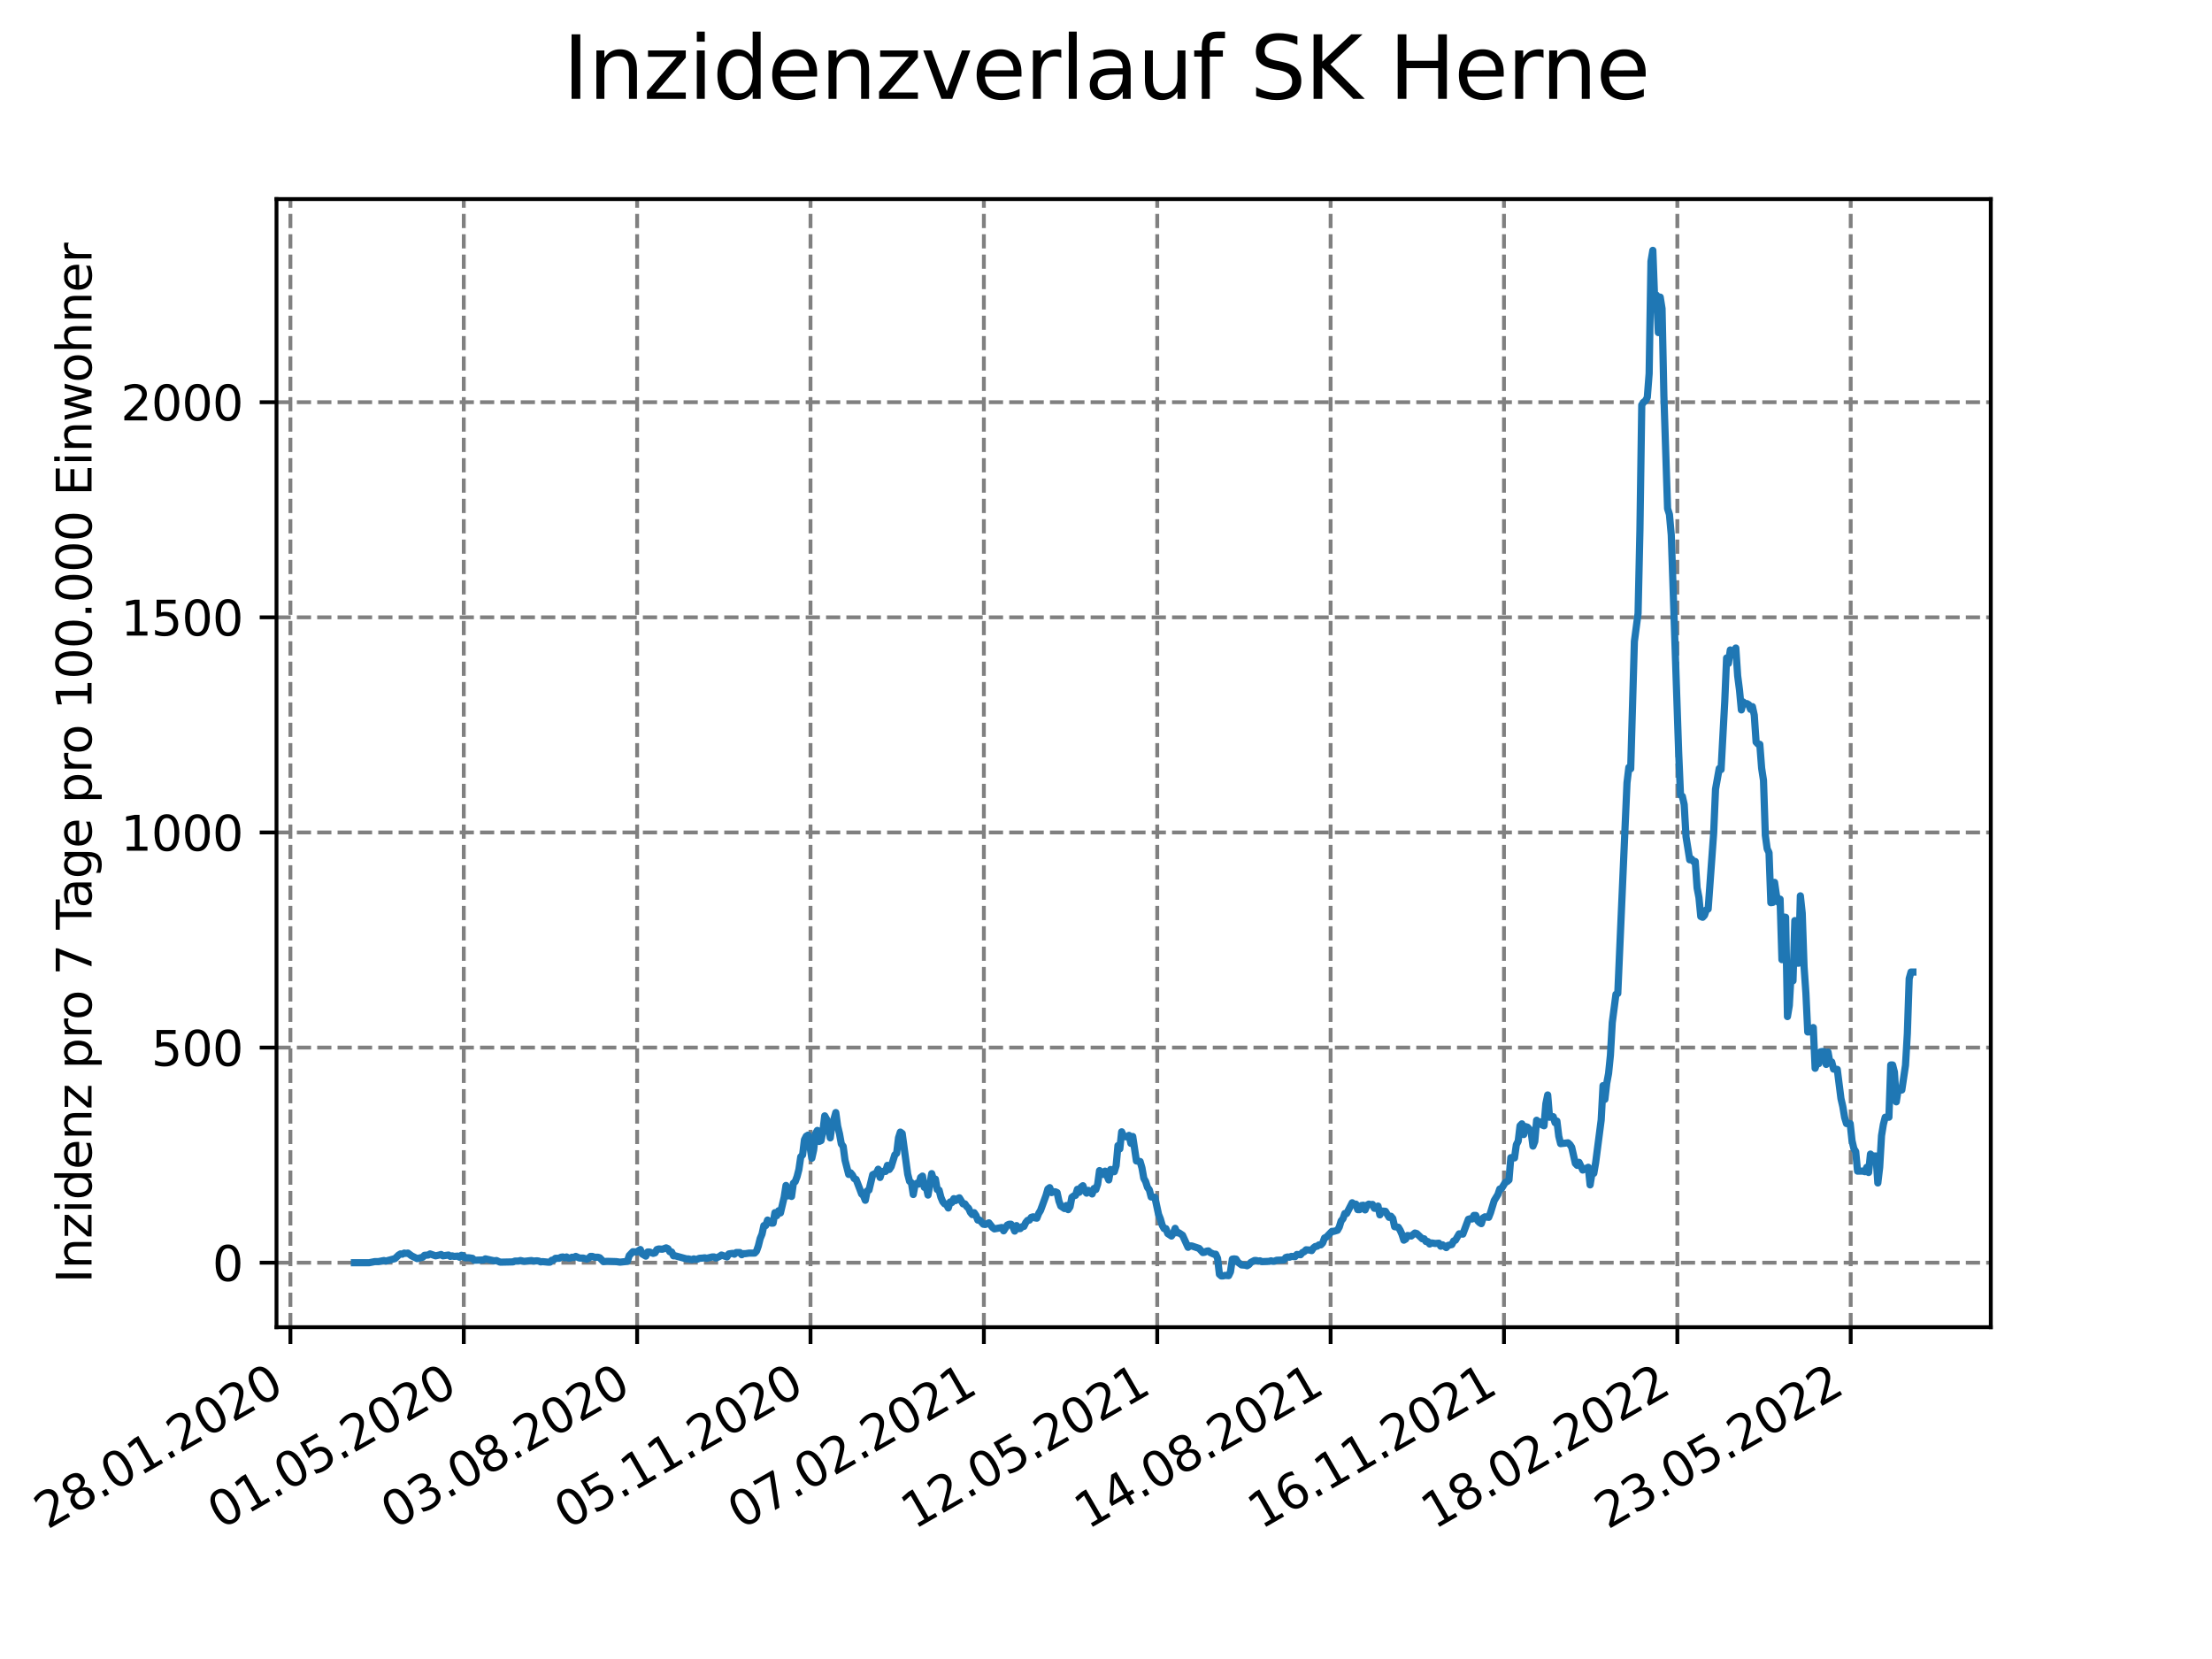 <?xml version="1.0" encoding="utf-8" standalone="no"?>
<!DOCTYPE svg PUBLIC "-//W3C//DTD SVG 1.1//EN"
  "http://www.w3.org/Graphics/SVG/1.1/DTD/svg11.dtd">
<svg xmlns:xlink="http://www.w3.org/1999/xlink" width="460.8pt" height="345.6pt" viewBox="0 0 460.8 345.6" xmlns="http://www.w3.org/2000/svg" version="1.1">
 <defs>
  <style type="text/css">*{stroke-linejoin: round; stroke-linecap: butt}</style>
 </defs>
 <g id="figure_1">
  <g id="patch_1">
   <path d="M 0 345.6 
L 460.8 345.6 
L 460.8 0 
L 0 0 
z
" style="fill: #ffffff"/>
  </g>
  <g id="axes_1">
   <g id="patch_2">
    <path d="M 57.6 276.48 
L 414.72 276.48 
L 414.72 41.472 
L 57.6 41.472 
z
" style="fill: #ffffff"/>
   </g>
   <g id="matplotlib.axis_1">
    <g id="xtick_1">
     <g id="line2d_1">
      <path d="M 60.498 276.48 
L 60.498 41.472 
" clip-path="url(#pca2f6599f7)" style="fill: none; stroke-dasharray: 2.96,1.28; stroke-dashoffset: 0; stroke: #808080; stroke-width: 0.8"/>
     </g>
     <g id="line2d_2">
      <defs>
       <path id="mfda1772de0" d="M 0 0 
L 0 3.5 
" style="stroke: #000000; stroke-width: 0.8"/>
      </defs>
      <g>
       <use xlink:href="#mfda1772de0" x="60.498" y="276.48" style="stroke: #000000; stroke-width: 0.8"/>
      </g>
     </g>
     <g id="text_1">
      <!-- 28.01.2020 -->
      <g transform="translate(9.872 318.689)rotate(-30)scale(0.1 -0.1)">
       <defs>
        <path id="DejaVuSans-32" d="M 1228 531 
L 3431 531 
L 3431 0 
L 469 0 
L 469 531 
Q 828 903 1448 1529 
Q 2069 2156 2228 2338 
Q 2531 2678 2651 2914 
Q 2772 3150 2772 3378 
Q 2772 3750 2511 3984 
Q 2250 4219 1831 4219 
Q 1534 4219 1204 4116 
Q 875 4013 500 3803 
L 500 4441 
Q 881 4594 1212 4672 
Q 1544 4750 1819 4750 
Q 2544 4750 2975 4387 
Q 3406 4025 3406 3419 
Q 3406 3131 3298 2873 
Q 3191 2616 2906 2266 
Q 2828 2175 2409 1742 
Q 1991 1309 1228 531 
z
" transform="scale(0.016)"/>
        <path id="DejaVuSans-38" d="M 2034 2216 
Q 1584 2216 1326 1975 
Q 1069 1734 1069 1313 
Q 1069 891 1326 650 
Q 1584 409 2034 409 
Q 2484 409 2743 651 
Q 3003 894 3003 1313 
Q 3003 1734 2745 1975 
Q 2488 2216 2034 2216 
z
M 1403 2484 
Q 997 2584 770 2862 
Q 544 3141 544 3541 
Q 544 4100 942 4425 
Q 1341 4750 2034 4750 
Q 2731 4750 3128 4425 
Q 3525 4100 3525 3541 
Q 3525 3141 3298 2862 
Q 3072 2584 2669 2484 
Q 3125 2378 3379 2068 
Q 3634 1759 3634 1313 
Q 3634 634 3220 271 
Q 2806 -91 2034 -91 
Q 1263 -91 848 271 
Q 434 634 434 1313 
Q 434 1759 690 2068 
Q 947 2378 1403 2484 
z
M 1172 3481 
Q 1172 3119 1398 2916 
Q 1625 2713 2034 2713 
Q 2441 2713 2670 2916 
Q 2900 3119 2900 3481 
Q 2900 3844 2670 4047 
Q 2441 4250 2034 4250 
Q 1625 4250 1398 4047 
Q 1172 3844 1172 3481 
z
" transform="scale(0.016)"/>
        <path id="DejaVuSans-2e" d="M 684 794 
L 1344 794 
L 1344 0 
L 684 0 
L 684 794 
z
" transform="scale(0.016)"/>
        <path id="DejaVuSans-30" d="M 2034 4250 
Q 1547 4250 1301 3770 
Q 1056 3291 1056 2328 
Q 1056 1369 1301 889 
Q 1547 409 2034 409 
Q 2525 409 2770 889 
Q 3016 1369 3016 2328 
Q 3016 3291 2770 3770 
Q 2525 4250 2034 4250 
z
M 2034 4750 
Q 2819 4750 3233 4129 
Q 3647 3509 3647 2328 
Q 3647 1150 3233 529 
Q 2819 -91 2034 -91 
Q 1250 -91 836 529 
Q 422 1150 422 2328 
Q 422 3509 836 4129 
Q 1250 4750 2034 4750 
z
" transform="scale(0.016)"/>
        <path id="DejaVuSans-31" d="M 794 531 
L 1825 531 
L 1825 4091 
L 703 3866 
L 703 4441 
L 1819 4666 
L 2450 4666 
L 2450 531 
L 3481 531 
L 3481 0 
L 794 0 
L 794 531 
z
" transform="scale(0.016)"/>
       </defs>
       <use xlink:href="#DejaVuSans-32"/>
       <use xlink:href="#DejaVuSans-38" x="63.623"/>
       <use xlink:href="#DejaVuSans-2e" x="127.246"/>
       <use xlink:href="#DejaVuSans-30" x="159.033"/>
       <use xlink:href="#DejaVuSans-31" x="222.656"/>
       <use xlink:href="#DejaVuSans-2e" x="286.279"/>
       <use xlink:href="#DejaVuSans-32" x="318.066"/>
       <use xlink:href="#DejaVuSans-30" x="381.689"/>
       <use xlink:href="#DejaVuSans-32" x="445.312"/>
       <use xlink:href="#DejaVuSans-30" x="508.936"/>
      </g>
     </g>
    </g>
    <g id="xtick_2">
     <g id="line2d_3">
      <path d="M 96.613 276.48 
L 96.613 41.472 
" clip-path="url(#pca2f6599f7)" style="fill: none; stroke-dasharray: 2.96,1.28; stroke-dashoffset: 0; stroke: #808080; stroke-width: 0.8"/>
     </g>
     <g id="line2d_4">
      <g>
       <use xlink:href="#mfda1772de0" x="96.613" y="276.48" style="stroke: #000000; stroke-width: 0.8"/>
      </g>
     </g>
     <g id="text_2">
      <!-- 01.05.2020 -->
      <g transform="translate(45.988 318.689)rotate(-30)scale(0.1 -0.1)">
       <defs>
        <path id="DejaVuSans-35" d="M 691 4666 
L 3169 4666 
L 3169 4134 
L 1269 4134 
L 1269 2991 
Q 1406 3038 1543 3061 
Q 1681 3084 1819 3084 
Q 2600 3084 3056 2656 
Q 3513 2228 3513 1497 
Q 3513 744 3044 326 
Q 2575 -91 1722 -91 
Q 1428 -91 1123 -41 
Q 819 9 494 109 
L 494 744 
Q 775 591 1075 516 
Q 1375 441 1709 441 
Q 2250 441 2565 725 
Q 2881 1009 2881 1497 
Q 2881 1984 2565 2268 
Q 2250 2553 1709 2553 
Q 1456 2553 1204 2497 
Q 953 2441 691 2322 
L 691 4666 
z
" transform="scale(0.016)"/>
       </defs>
       <use xlink:href="#DejaVuSans-30"/>
       <use xlink:href="#DejaVuSans-31" x="63.623"/>
       <use xlink:href="#DejaVuSans-2e" x="127.246"/>
       <use xlink:href="#DejaVuSans-30" x="159.033"/>
       <use xlink:href="#DejaVuSans-35" x="222.656"/>
       <use xlink:href="#DejaVuSans-2e" x="286.279"/>
       <use xlink:href="#DejaVuSans-32" x="318.066"/>
       <use xlink:href="#DejaVuSans-30" x="381.689"/>
       <use xlink:href="#DejaVuSans-32" x="445.312"/>
       <use xlink:href="#DejaVuSans-30" x="508.936"/>
      </g>
     </g>
    </g>
    <g id="xtick_3">
     <g id="line2d_5">
      <path d="M 132.728 276.48 
L 132.728 41.472 
" clip-path="url(#pca2f6599f7)" style="fill: none; stroke-dasharray: 2.96,1.28; stroke-dashoffset: 0; stroke: #808080; stroke-width: 0.8"/>
     </g>
     <g id="line2d_6">
      <g>
       <use xlink:href="#mfda1772de0" x="132.728" y="276.48" style="stroke: #000000; stroke-width: 0.8"/>
      </g>
     </g>
     <g id="text_3">
      <!-- 03.08.2020 -->
      <g transform="translate(82.103 318.689)rotate(-30)scale(0.1 -0.1)">
       <defs>
        <path id="DejaVuSans-33" d="M 2597 2516 
Q 3050 2419 3304 2112 
Q 3559 1806 3559 1356 
Q 3559 666 3084 287 
Q 2609 -91 1734 -91 
Q 1441 -91 1130 -33 
Q 819 25 488 141 
L 488 750 
Q 750 597 1062 519 
Q 1375 441 1716 441 
Q 2309 441 2620 675 
Q 2931 909 2931 1356 
Q 2931 1769 2642 2001 
Q 2353 2234 1838 2234 
L 1294 2234 
L 1294 2753 
L 1863 2753 
Q 2328 2753 2575 2939 
Q 2822 3125 2822 3475 
Q 2822 3834 2567 4026 
Q 2313 4219 1838 4219 
Q 1578 4219 1281 4162 
Q 984 4106 628 3988 
L 628 4550 
Q 988 4650 1302 4700 
Q 1616 4750 1894 4750 
Q 2613 4750 3031 4423 
Q 3450 4097 3450 3541 
Q 3450 3153 3228 2886 
Q 3006 2619 2597 2516 
z
" transform="scale(0.016)"/>
       </defs>
       <use xlink:href="#DejaVuSans-30"/>
       <use xlink:href="#DejaVuSans-33" x="63.623"/>
       <use xlink:href="#DejaVuSans-2e" x="127.246"/>
       <use xlink:href="#DejaVuSans-30" x="159.033"/>
       <use xlink:href="#DejaVuSans-38" x="222.656"/>
       <use xlink:href="#DejaVuSans-2e" x="286.279"/>
       <use xlink:href="#DejaVuSans-32" x="318.066"/>
       <use xlink:href="#DejaVuSans-30" x="381.689"/>
       <use xlink:href="#DejaVuSans-32" x="445.312"/>
       <use xlink:href="#DejaVuSans-30" x="508.936"/>
      </g>
     </g>
    </g>
    <g id="xtick_4">
     <g id="line2d_7">
      <path d="M 168.844 276.48 
L 168.844 41.472 
" clip-path="url(#pca2f6599f7)" style="fill: none; stroke-dasharray: 2.96,1.28; stroke-dashoffset: 0; stroke: #808080; stroke-width: 0.8"/>
     </g>
     <g id="line2d_8">
      <g>
       <use xlink:href="#mfda1772de0" x="168.844" y="276.48" style="stroke: #000000; stroke-width: 0.8"/>
      </g>
     </g>
     <g id="text_4">
      <!-- 05.11.2020 -->
      <g transform="translate(118.219 318.689)rotate(-30)scale(0.1 -0.1)">
       <use xlink:href="#DejaVuSans-30"/>
       <use xlink:href="#DejaVuSans-35" x="63.623"/>
       <use xlink:href="#DejaVuSans-2e" x="127.246"/>
       <use xlink:href="#DejaVuSans-31" x="159.033"/>
       <use xlink:href="#DejaVuSans-31" x="222.656"/>
       <use xlink:href="#DejaVuSans-2e" x="286.279"/>
       <use xlink:href="#DejaVuSans-32" x="318.066"/>
       <use xlink:href="#DejaVuSans-30" x="381.689"/>
       <use xlink:href="#DejaVuSans-32" x="445.312"/>
       <use xlink:href="#DejaVuSans-30" x="508.936"/>
      </g>
     </g>
    </g>
    <g id="xtick_5">
     <g id="line2d_9">
      <path d="M 204.959 276.48 
L 204.959 41.472 
" clip-path="url(#pca2f6599f7)" style="fill: none; stroke-dasharray: 2.96,1.28; stroke-dashoffset: 0; stroke: #808080; stroke-width: 0.8"/>
     </g>
     <g id="line2d_10">
      <g>
       <use xlink:href="#mfda1772de0" x="204.959" y="276.48" style="stroke: #000000; stroke-width: 0.8"/>
      </g>
     </g>
     <g id="text_5">
      <!-- 07.02.2021 -->
      <g transform="translate(154.334 318.689)rotate(-30)scale(0.1 -0.1)">
       <defs>
        <path id="DejaVuSans-37" d="M 525 4666 
L 3525 4666 
L 3525 4397 
L 1831 0 
L 1172 0 
L 2766 4134 
L 525 4134 
L 525 4666 
z
" transform="scale(0.016)"/>
       </defs>
       <use xlink:href="#DejaVuSans-30"/>
       <use xlink:href="#DejaVuSans-37" x="63.623"/>
       <use xlink:href="#DejaVuSans-2e" x="127.246"/>
       <use xlink:href="#DejaVuSans-30" x="159.033"/>
       <use xlink:href="#DejaVuSans-32" x="222.656"/>
       <use xlink:href="#DejaVuSans-2e" x="286.279"/>
       <use xlink:href="#DejaVuSans-32" x="318.066"/>
       <use xlink:href="#DejaVuSans-30" x="381.689"/>
       <use xlink:href="#DejaVuSans-32" x="445.312"/>
       <use xlink:href="#DejaVuSans-31" x="508.936"/>
      </g>
     </g>
    </g>
    <g id="xtick_6">
     <g id="line2d_11">
      <path d="M 241.075 276.48 
L 241.075 41.472 
" clip-path="url(#pca2f6599f7)" style="fill: none; stroke-dasharray: 2.96,1.28; stroke-dashoffset: 0; stroke: #808080; stroke-width: 0.8"/>
     </g>
     <g id="line2d_12">
      <g>
       <use xlink:href="#mfda1772de0" x="241.075" y="276.48" style="stroke: #000000; stroke-width: 0.8"/>
      </g>
     </g>
     <g id="text_6">
      <!-- 12.05.2021 -->
      <g transform="translate(190.449 318.689)rotate(-30)scale(0.1 -0.1)">
       <use xlink:href="#DejaVuSans-31"/>
       <use xlink:href="#DejaVuSans-32" x="63.623"/>
       <use xlink:href="#DejaVuSans-2e" x="127.246"/>
       <use xlink:href="#DejaVuSans-30" x="159.033"/>
       <use xlink:href="#DejaVuSans-35" x="222.656"/>
       <use xlink:href="#DejaVuSans-2e" x="286.279"/>
       <use xlink:href="#DejaVuSans-32" x="318.066"/>
       <use xlink:href="#DejaVuSans-30" x="381.689"/>
       <use xlink:href="#DejaVuSans-32" x="445.312"/>
       <use xlink:href="#DejaVuSans-31" x="508.936"/>
      </g>
     </g>
    </g>
    <g id="xtick_7">
     <g id="line2d_13">
      <path d="M 277.19 276.48 
L 277.19 41.472 
" clip-path="url(#pca2f6599f7)" style="fill: none; stroke-dasharray: 2.96,1.28; stroke-dashoffset: 0; stroke: #808080; stroke-width: 0.8"/>
     </g>
     <g id="line2d_14">
      <g>
       <use xlink:href="#mfda1772de0" x="277.19" y="276.48" style="stroke: #000000; stroke-width: 0.8"/>
      </g>
     </g>
     <g id="text_7">
      <!-- 14.08.2021 -->
      <g transform="translate(226.565 318.689)rotate(-30)scale(0.1 -0.1)">
       <defs>
        <path id="DejaVuSans-34" d="M 2419 4116 
L 825 1625 
L 2419 1625 
L 2419 4116 
z
M 2253 4666 
L 3047 4666 
L 3047 1625 
L 3713 1625 
L 3713 1100 
L 3047 1100 
L 3047 0 
L 2419 0 
L 2419 1100 
L 313 1100 
L 313 1709 
L 2253 4666 
z
" transform="scale(0.016)"/>
       </defs>
       <use xlink:href="#DejaVuSans-31"/>
       <use xlink:href="#DejaVuSans-34" x="63.623"/>
       <use xlink:href="#DejaVuSans-2e" x="127.246"/>
       <use xlink:href="#DejaVuSans-30" x="159.033"/>
       <use xlink:href="#DejaVuSans-38" x="222.656"/>
       <use xlink:href="#DejaVuSans-2e" x="286.279"/>
       <use xlink:href="#DejaVuSans-32" x="318.066"/>
       <use xlink:href="#DejaVuSans-30" x="381.689"/>
       <use xlink:href="#DejaVuSans-32" x="445.312"/>
       <use xlink:href="#DejaVuSans-31" x="508.936"/>
      </g>
     </g>
    </g>
    <g id="xtick_8">
     <g id="line2d_15">
      <path d="M 313.305 276.48 
L 313.305 41.472 
" clip-path="url(#pca2f6599f7)" style="fill: none; stroke-dasharray: 2.96,1.28; stroke-dashoffset: 0; stroke: #808080; stroke-width: 0.8"/>
     </g>
     <g id="line2d_16">
      <g>
       <use xlink:href="#mfda1772de0" x="313.305" y="276.48" style="stroke: #000000; stroke-width: 0.8"/>
      </g>
     </g>
     <g id="text_8">
      <!-- 16.11.2021 -->
      <g transform="translate(262.68 318.689)rotate(-30)scale(0.1 -0.1)">
       <defs>
        <path id="DejaVuSans-36" d="M 2113 2584 
Q 1688 2584 1439 2293 
Q 1191 2003 1191 1497 
Q 1191 994 1439 701 
Q 1688 409 2113 409 
Q 2538 409 2786 701 
Q 3034 994 3034 1497 
Q 3034 2003 2786 2293 
Q 2538 2584 2113 2584 
z
M 3366 4563 
L 3366 3988 
Q 3128 4100 2886 4159 
Q 2644 4219 2406 4219 
Q 1781 4219 1451 3797 
Q 1122 3375 1075 2522 
Q 1259 2794 1537 2939 
Q 1816 3084 2150 3084 
Q 2853 3084 3261 2657 
Q 3669 2231 3669 1497 
Q 3669 778 3244 343 
Q 2819 -91 2113 -91 
Q 1303 -91 875 529 
Q 447 1150 447 2328 
Q 447 3434 972 4092 
Q 1497 4750 2381 4750 
Q 2619 4750 2861 4703 
Q 3103 4656 3366 4563 
z
" transform="scale(0.016)"/>
       </defs>
       <use xlink:href="#DejaVuSans-31"/>
       <use xlink:href="#DejaVuSans-36" x="63.623"/>
       <use xlink:href="#DejaVuSans-2e" x="127.246"/>
       <use xlink:href="#DejaVuSans-31" x="159.033"/>
       <use xlink:href="#DejaVuSans-31" x="222.656"/>
       <use xlink:href="#DejaVuSans-2e" x="286.279"/>
       <use xlink:href="#DejaVuSans-32" x="318.066"/>
       <use xlink:href="#DejaVuSans-30" x="381.689"/>
       <use xlink:href="#DejaVuSans-32" x="445.312"/>
       <use xlink:href="#DejaVuSans-31" x="508.936"/>
      </g>
     </g>
    </g>
    <g id="xtick_9">
     <g id="line2d_17">
      <path d="M 349.421 276.48 
L 349.421 41.472 
" clip-path="url(#pca2f6599f7)" style="fill: none; stroke-dasharray: 2.96,1.28; stroke-dashoffset: 0; stroke: #808080; stroke-width: 0.8"/>
     </g>
     <g id="line2d_18">
      <g>
       <use xlink:href="#mfda1772de0" x="349.421" y="276.48" style="stroke: #000000; stroke-width: 0.8"/>
      </g>
     </g>
     <g id="text_9">
      <!-- 18.02.2022 -->
      <g transform="translate(298.796 318.689)rotate(-30)scale(0.1 -0.1)">
       <use xlink:href="#DejaVuSans-31"/>
       <use xlink:href="#DejaVuSans-38" x="63.623"/>
       <use xlink:href="#DejaVuSans-2e" x="127.246"/>
       <use xlink:href="#DejaVuSans-30" x="159.033"/>
       <use xlink:href="#DejaVuSans-32" x="222.656"/>
       <use xlink:href="#DejaVuSans-2e" x="286.279"/>
       <use xlink:href="#DejaVuSans-32" x="318.066"/>
       <use xlink:href="#DejaVuSans-30" x="381.689"/>
       <use xlink:href="#DejaVuSans-32" x="445.312"/>
       <use xlink:href="#DejaVuSans-32" x="508.936"/>
      </g>
     </g>
    </g>
    <g id="xtick_10">
     <g id="line2d_19">
      <path d="M 385.536 276.48 
L 385.536 41.472 
" clip-path="url(#pca2f6599f7)" style="fill: none; stroke-dasharray: 2.96,1.28; stroke-dashoffset: 0; stroke: #808080; stroke-width: 0.8"/>
     </g>
     <g id="line2d_20">
      <g>
       <use xlink:href="#mfda1772de0" x="385.536" y="276.48" style="stroke: #000000; stroke-width: 0.8"/>
      </g>
     </g>
     <g id="text_10">
      <!-- 23.05.2022 -->
      <g transform="translate(334.911 318.689)rotate(-30)scale(0.1 -0.1)">
       <use xlink:href="#DejaVuSans-32"/>
       <use xlink:href="#DejaVuSans-33" x="63.623"/>
       <use xlink:href="#DejaVuSans-2e" x="127.246"/>
       <use xlink:href="#DejaVuSans-30" x="159.033"/>
       <use xlink:href="#DejaVuSans-35" x="222.656"/>
       <use xlink:href="#DejaVuSans-2e" x="286.279"/>
       <use xlink:href="#DejaVuSans-32" x="318.066"/>
       <use xlink:href="#DejaVuSans-30" x="381.689"/>
       <use xlink:href="#DejaVuSans-32" x="445.312"/>
       <use xlink:href="#DejaVuSans-32" x="508.936"/>
      </g>
     </g>
    </g>
   </g>
   <g id="matplotlib.axis_2">
    <g id="ytick_1">
     <g id="line2d_21">
      <path d="M 57.6 263.048 
L 414.72 263.048 
" clip-path="url(#pca2f6599f7)" style="fill: none; stroke-dasharray: 2.96,1.28; stroke-dashoffset: 0; stroke: #808080; stroke-width: 0.8"/>
     </g>
     <g id="line2d_22">
      <defs>
       <path id="m7b694b66b1" d="M 0 0 
L -3.5 0 
" style="stroke: #000000; stroke-width: 0.8"/>
      </defs>
      <g>
       <use xlink:href="#m7b694b66b1" x="57.6" y="263.048" style="stroke: #000000; stroke-width: 0.8"/>
      </g>
     </g>
     <g id="text_11">
      <!-- 0 -->
      <g transform="translate(44.237 266.847)scale(0.1 -0.1)">
       <use xlink:href="#DejaVuSans-30"/>
      </g>
     </g>
    </g>
    <g id="ytick_2">
     <g id="line2d_23">
      <path d="M 57.6 218.231 
L 414.72 218.231 
" clip-path="url(#pca2f6599f7)" style="fill: none; stroke-dasharray: 2.96,1.28; stroke-dashoffset: 0; stroke: #808080; stroke-width: 0.8"/>
     </g>
     <g id="line2d_24">
      <g>
       <use xlink:href="#m7b694b66b1" x="57.6" y="218.231" style="stroke: #000000; stroke-width: 0.8"/>
      </g>
     </g>
     <g id="text_12">
      <!-- 500 -->
      <g transform="translate(31.512 222.03)scale(0.1 -0.1)">
       <use xlink:href="#DejaVuSans-35"/>
       <use xlink:href="#DejaVuSans-30" x="63.623"/>
       <use xlink:href="#DejaVuSans-30" x="127.246"/>
      </g>
     </g>
    </g>
    <g id="ytick_3">
     <g id="line2d_25">
      <path d="M 57.6 173.414 
L 414.72 173.414 
" clip-path="url(#pca2f6599f7)" style="fill: none; stroke-dasharray: 2.96,1.28; stroke-dashoffset: 0; stroke: #808080; stroke-width: 0.8"/>
     </g>
     <g id="line2d_26">
      <g>
       <use xlink:href="#m7b694b66b1" x="57.6" y="173.414" style="stroke: #000000; stroke-width: 0.8"/>
      </g>
     </g>
     <g id="text_13">
      <!-- 1000 -->
      <g transform="translate(25.15 177.213)scale(0.1 -0.1)">
       <use xlink:href="#DejaVuSans-31"/>
       <use xlink:href="#DejaVuSans-30" x="63.623"/>
       <use xlink:href="#DejaVuSans-30" x="127.246"/>
       <use xlink:href="#DejaVuSans-30" x="190.869"/>
      </g>
     </g>
    </g>
    <g id="ytick_4">
     <g id="line2d_27">
      <path d="M 57.6 128.598 
L 414.72 128.598 
" clip-path="url(#pca2f6599f7)" style="fill: none; stroke-dasharray: 2.96,1.28; stroke-dashoffset: 0; stroke: #808080; stroke-width: 0.8"/>
     </g>
     <g id="line2d_28">
      <g>
       <use xlink:href="#m7b694b66b1" x="57.6" y="128.598" style="stroke: #000000; stroke-width: 0.8"/>
      </g>
     </g>
     <g id="text_14">
      <!-- 1500 -->
      <g transform="translate(25.15 132.397)scale(0.1 -0.1)">
       <use xlink:href="#DejaVuSans-31"/>
       <use xlink:href="#DejaVuSans-35" x="63.623"/>
       <use xlink:href="#DejaVuSans-30" x="127.246"/>
       <use xlink:href="#DejaVuSans-30" x="190.869"/>
      </g>
     </g>
    </g>
    <g id="ytick_5">
     <g id="line2d_29">
      <path d="M 57.6 83.781 
L 414.72 83.781 
" clip-path="url(#pca2f6599f7)" style="fill: none; stroke-dasharray: 2.96,1.28; stroke-dashoffset: 0; stroke: #808080; stroke-width: 0.8"/>
     </g>
     <g id="line2d_30">
      <g>
       <use xlink:href="#m7b694b66b1" x="57.6" y="83.781" style="stroke: #000000; stroke-width: 0.8"/>
      </g>
     </g>
     <g id="text_15">
      <!-- 2000 -->
      <g transform="translate(25.15 87.58)scale(0.1 -0.1)">
       <use xlink:href="#DejaVuSans-32"/>
       <use xlink:href="#DejaVuSans-30" x="63.623"/>
       <use xlink:href="#DejaVuSans-30" x="127.246"/>
       <use xlink:href="#DejaVuSans-30" x="190.869"/>
      </g>
     </g>
    </g>
    <g id="text_16">
     <!-- Inzidenz pro 7 Tage pro 100.000 Einwohner -->
     <g transform="translate(19.07 267.301)rotate(-90)scale(0.1 -0.1)">
      <defs>
       <path id="DejaVuSans-49" d="M 628 4666 
L 1259 4666 
L 1259 0 
L 628 0 
L 628 4666 
z
" transform="scale(0.016)"/>
       <path id="DejaVuSans-6e" d="M 3513 2113 
L 3513 0 
L 2938 0 
L 2938 2094 
Q 2938 2591 2744 2837 
Q 2550 3084 2163 3084 
Q 1697 3084 1428 2787 
Q 1159 2491 1159 1978 
L 1159 0 
L 581 0 
L 581 3500 
L 1159 3500 
L 1159 2956 
Q 1366 3272 1645 3428 
Q 1925 3584 2291 3584 
Q 2894 3584 3203 3211 
Q 3513 2838 3513 2113 
z
" transform="scale(0.016)"/>
       <path id="DejaVuSans-7a" d="M 353 3500 
L 3084 3500 
L 3084 2975 
L 922 459 
L 3084 459 
L 3084 0 
L 275 0 
L 275 525 
L 2438 3041 
L 353 3041 
L 353 3500 
z
" transform="scale(0.016)"/>
       <path id="DejaVuSans-69" d="M 603 3500 
L 1178 3500 
L 1178 0 
L 603 0 
L 603 3500 
z
M 603 4863 
L 1178 4863 
L 1178 4134 
L 603 4134 
L 603 4863 
z
" transform="scale(0.016)"/>
       <path id="DejaVuSans-64" d="M 2906 2969 
L 2906 4863 
L 3481 4863 
L 3481 0 
L 2906 0 
L 2906 525 
Q 2725 213 2448 61 
Q 2172 -91 1784 -91 
Q 1150 -91 751 415 
Q 353 922 353 1747 
Q 353 2572 751 3078 
Q 1150 3584 1784 3584 
Q 2172 3584 2448 3432 
Q 2725 3281 2906 2969 
z
M 947 1747 
Q 947 1113 1208 752 
Q 1469 391 1925 391 
Q 2381 391 2643 752 
Q 2906 1113 2906 1747 
Q 2906 2381 2643 2742 
Q 2381 3103 1925 3103 
Q 1469 3103 1208 2742 
Q 947 2381 947 1747 
z
" transform="scale(0.016)"/>
       <path id="DejaVuSans-65" d="M 3597 1894 
L 3597 1613 
L 953 1613 
Q 991 1019 1311 708 
Q 1631 397 2203 397 
Q 2534 397 2845 478 
Q 3156 559 3463 722 
L 3463 178 
Q 3153 47 2828 -22 
Q 2503 -91 2169 -91 
Q 1331 -91 842 396 
Q 353 884 353 1716 
Q 353 2575 817 3079 
Q 1281 3584 2069 3584 
Q 2775 3584 3186 3129 
Q 3597 2675 3597 1894 
z
M 3022 2063 
Q 3016 2534 2758 2815 
Q 2500 3097 2075 3097 
Q 1594 3097 1305 2825 
Q 1016 2553 972 2059 
L 3022 2063 
z
" transform="scale(0.016)"/>
       <path id="DejaVuSans-20" transform="scale(0.016)"/>
       <path id="DejaVuSans-70" d="M 1159 525 
L 1159 -1331 
L 581 -1331 
L 581 3500 
L 1159 3500 
L 1159 2969 
Q 1341 3281 1617 3432 
Q 1894 3584 2278 3584 
Q 2916 3584 3314 3078 
Q 3713 2572 3713 1747 
Q 3713 922 3314 415 
Q 2916 -91 2278 -91 
Q 1894 -91 1617 61 
Q 1341 213 1159 525 
z
M 3116 1747 
Q 3116 2381 2855 2742 
Q 2594 3103 2138 3103 
Q 1681 3103 1420 2742 
Q 1159 2381 1159 1747 
Q 1159 1113 1420 752 
Q 1681 391 2138 391 
Q 2594 391 2855 752 
Q 3116 1113 3116 1747 
z
" transform="scale(0.016)"/>
       <path id="DejaVuSans-72" d="M 2631 2963 
Q 2534 3019 2420 3045 
Q 2306 3072 2169 3072 
Q 1681 3072 1420 2755 
Q 1159 2438 1159 1844 
L 1159 0 
L 581 0 
L 581 3500 
L 1159 3500 
L 1159 2956 
Q 1341 3275 1631 3429 
Q 1922 3584 2338 3584 
Q 2397 3584 2469 3576 
Q 2541 3569 2628 3553 
L 2631 2963 
z
" transform="scale(0.016)"/>
       <path id="DejaVuSans-6f" d="M 1959 3097 
Q 1497 3097 1228 2736 
Q 959 2375 959 1747 
Q 959 1119 1226 758 
Q 1494 397 1959 397 
Q 2419 397 2687 759 
Q 2956 1122 2956 1747 
Q 2956 2369 2687 2733 
Q 2419 3097 1959 3097 
z
M 1959 3584 
Q 2709 3584 3137 3096 
Q 3566 2609 3566 1747 
Q 3566 888 3137 398 
Q 2709 -91 1959 -91 
Q 1206 -91 779 398 
Q 353 888 353 1747 
Q 353 2609 779 3096 
Q 1206 3584 1959 3584 
z
" transform="scale(0.016)"/>
       <path id="DejaVuSans-54" d="M -19 4666 
L 3928 4666 
L 3928 4134 
L 2272 4134 
L 2272 0 
L 1638 0 
L 1638 4134 
L -19 4134 
L -19 4666 
z
" transform="scale(0.016)"/>
       <path id="DejaVuSans-61" d="M 2194 1759 
Q 1497 1759 1228 1600 
Q 959 1441 959 1056 
Q 959 750 1161 570 
Q 1363 391 1709 391 
Q 2188 391 2477 730 
Q 2766 1069 2766 1631 
L 2766 1759 
L 2194 1759 
z
M 3341 1997 
L 3341 0 
L 2766 0 
L 2766 531 
Q 2569 213 2275 61 
Q 1981 -91 1556 -91 
Q 1019 -91 701 211 
Q 384 513 384 1019 
Q 384 1609 779 1909 
Q 1175 2209 1959 2209 
L 2766 2209 
L 2766 2266 
Q 2766 2663 2505 2880 
Q 2244 3097 1772 3097 
Q 1472 3097 1187 3025 
Q 903 2953 641 2809 
L 641 3341 
Q 956 3463 1253 3523 
Q 1550 3584 1831 3584 
Q 2591 3584 2966 3190 
Q 3341 2797 3341 1997 
z
" transform="scale(0.016)"/>
       <path id="DejaVuSans-67" d="M 2906 1791 
Q 2906 2416 2648 2759 
Q 2391 3103 1925 3103 
Q 1463 3103 1205 2759 
Q 947 2416 947 1791 
Q 947 1169 1205 825 
Q 1463 481 1925 481 
Q 2391 481 2648 825 
Q 2906 1169 2906 1791 
z
M 3481 434 
Q 3481 -459 3084 -895 
Q 2688 -1331 1869 -1331 
Q 1566 -1331 1297 -1286 
Q 1028 -1241 775 -1147 
L 775 -588 
Q 1028 -725 1275 -790 
Q 1522 -856 1778 -856 
Q 2344 -856 2625 -561 
Q 2906 -266 2906 331 
L 2906 616 
Q 2728 306 2450 153 
Q 2172 0 1784 0 
Q 1141 0 747 490 
Q 353 981 353 1791 
Q 353 2603 747 3093 
Q 1141 3584 1784 3584 
Q 2172 3584 2450 3431 
Q 2728 3278 2906 2969 
L 2906 3500 
L 3481 3500 
L 3481 434 
z
" transform="scale(0.016)"/>
       <path id="DejaVuSans-45" d="M 628 4666 
L 3578 4666 
L 3578 4134 
L 1259 4134 
L 1259 2753 
L 3481 2753 
L 3481 2222 
L 1259 2222 
L 1259 531 
L 3634 531 
L 3634 0 
L 628 0 
L 628 4666 
z
" transform="scale(0.016)"/>
       <path id="DejaVuSans-77" d="M 269 3500 
L 844 3500 
L 1563 769 
L 2278 3500 
L 2956 3500 
L 3675 769 
L 4391 3500 
L 4966 3500 
L 4050 0 
L 3372 0 
L 2619 2869 
L 1863 0 
L 1184 0 
L 269 3500 
z
" transform="scale(0.016)"/>
       <path id="DejaVuSans-68" d="M 3513 2113 
L 3513 0 
L 2938 0 
L 2938 2094 
Q 2938 2591 2744 2837 
Q 2550 3084 2163 3084 
Q 1697 3084 1428 2787 
Q 1159 2491 1159 1978 
L 1159 0 
L 581 0 
L 581 4863 
L 1159 4863 
L 1159 2956 
Q 1366 3272 1645 3428 
Q 1925 3584 2291 3584 
Q 2894 3584 3203 3211 
Q 3513 2838 3513 2113 
z
" transform="scale(0.016)"/>
      </defs>
      <use xlink:href="#DejaVuSans-49"/>
      <use xlink:href="#DejaVuSans-6e" x="29.492"/>
      <use xlink:href="#DejaVuSans-7a" x="92.871"/>
      <use xlink:href="#DejaVuSans-69" x="145.361"/>
      <use xlink:href="#DejaVuSans-64" x="173.145"/>
      <use xlink:href="#DejaVuSans-65" x="236.621"/>
      <use xlink:href="#DejaVuSans-6e" x="298.145"/>
      <use xlink:href="#DejaVuSans-7a" x="361.523"/>
      <use xlink:href="#DejaVuSans-20" x="414.014"/>
      <use xlink:href="#DejaVuSans-70" x="445.801"/>
      <use xlink:href="#DejaVuSans-72" x="509.277"/>
      <use xlink:href="#DejaVuSans-6f" x="548.141"/>
      <use xlink:href="#DejaVuSans-20" x="609.322"/>
      <use xlink:href="#DejaVuSans-37" x="641.109"/>
      <use xlink:href="#DejaVuSans-20" x="704.732"/>
      <use xlink:href="#DejaVuSans-54" x="736.52"/>
      <use xlink:href="#DejaVuSans-61" x="781.104"/>
      <use xlink:href="#DejaVuSans-67" x="842.383"/>
      <use xlink:href="#DejaVuSans-65" x="905.859"/>
      <use xlink:href="#DejaVuSans-20" x="967.383"/>
      <use xlink:href="#DejaVuSans-70" x="999.17"/>
      <use xlink:href="#DejaVuSans-72" x="1062.646"/>
      <use xlink:href="#DejaVuSans-6f" x="1101.51"/>
      <use xlink:href="#DejaVuSans-20" x="1162.691"/>
      <use xlink:href="#DejaVuSans-31" x="1194.479"/>
      <use xlink:href="#DejaVuSans-30" x="1258.102"/>
      <use xlink:href="#DejaVuSans-30" x="1321.725"/>
      <use xlink:href="#DejaVuSans-2e" x="1385.348"/>
      <use xlink:href="#DejaVuSans-30" x="1417.135"/>
      <use xlink:href="#DejaVuSans-30" x="1480.758"/>
      <use xlink:href="#DejaVuSans-30" x="1544.381"/>
      <use xlink:href="#DejaVuSans-20" x="1608.004"/>
      <use xlink:href="#DejaVuSans-45" x="1639.791"/>
      <use xlink:href="#DejaVuSans-69" x="1702.975"/>
      <use xlink:href="#DejaVuSans-6e" x="1730.758"/>
      <use xlink:href="#DejaVuSans-77" x="1794.137"/>
      <use xlink:href="#DejaVuSans-6f" x="1875.924"/>
      <use xlink:href="#DejaVuSans-68" x="1937.105"/>
      <use xlink:href="#DejaVuSans-6e" x="2000.484"/>
      <use xlink:href="#DejaVuSans-65" x="2063.863"/>
      <use xlink:href="#DejaVuSans-72" x="2125.387"/>
     </g>
    </g>
   </g>
   <g id="line2d_31">
    <path d="M 73.833 263.048 
L 76.906 263.048 
L 78.059 262.819 
L 78.827 262.819 
L 79.98 262.589 
L 80.364 262.704 
L 82.285 262.188 
L 83.054 261.444 
L 83.438 261.214 
L 83.822 261.272 
L 84.206 261.043 
L 84.591 261.1 
L 84.975 261.043 
L 85.743 261.615 
L 86.896 262.188 
L 88.048 261.902 
L 88.433 261.501 
L 89.201 261.444 
L 89.585 261.214 
L 90.738 261.615 
L 91.506 261.444 
L 91.89 261.329 
L 92.275 261.615 
L 93.427 261.444 
L 93.811 261.73 
L 94.196 261.615 
L 94.58 261.73 
L 95.348 261.673 
L 95.733 261.902 
L 96.117 261.501 
L 96.501 261.615 
L 96.885 262.017 
L 97.654 262.017 
L 98.422 262.131 
L 98.806 262.532 
L 100.727 262.475 
L 101.111 262.246 
L 102.648 262.589 
L 103.032 262.647 
L 103.417 262.589 
L 104.185 262.933 
L 106.874 262.876 
L 107.259 262.704 
L 108.027 262.704 
L 108.411 262.589 
L 109.18 262.761 
L 110.717 262.589 
L 111.101 262.704 
L 111.869 262.647 
L 112.253 262.704 
L 112.638 262.876 
L 113.022 262.819 
L 114.174 262.933 
L 114.559 262.933 
L 114.943 262.532 
L 115.327 262.475 
L 115.711 262.131 
L 116.48 262.131 
L 116.864 261.902 
L 117.248 261.845 
L 117.632 262.017 
L 118.016 261.845 
L 118.401 262.074 
L 118.785 262.074 
L 119.169 261.902 
L 119.553 261.959 
L 119.938 261.73 
L 120.706 262.074 
L 121.474 262.074 
L 122.243 262.303 
L 122.627 262.131 
L 123.011 261.73 
L 123.395 261.73 
L 123.78 261.902 
L 124.548 261.902 
L 124.932 262.017 
L 125.701 262.819 
L 126.469 262.761 
L 128.39 262.819 
L 129.158 262.933 
L 130.695 262.761 
L 131.08 261.558 
L 131.848 260.756 
L 132.616 260.813 
L 133.385 260.298 
L 133.769 261.214 
L 134.537 261.673 
L 134.922 260.813 
L 135.306 260.813 
L 136.074 261.1 
L 136.458 260.985 
L 136.843 260.298 
L 137.227 260.183 
L 137.995 260.24 
L 138.764 259.954 
L 139.148 260.126 
L 139.532 260.756 
L 139.916 260.813 
L 140.3 261.615 
L 140.685 261.615 
L 142.99 262.246 
L 143.374 262.246 
L 144.143 262.418 
L 144.527 262.246 
L 144.911 262.36 
L 145.295 262.303 
L 145.679 262.131 
L 146.448 262.074 
L 146.832 262.017 
L 147.216 262.131 
L 148.369 261.845 
L 148.753 261.845 
L 149.137 262.074 
L 149.906 261.73 
L 150.29 261.444 
L 151.442 261.845 
L 151.827 261.214 
L 152.595 261.1 
L 152.979 261.272 
L 153.363 260.928 
L 154.132 260.928 
L 154.516 261.386 
L 154.9 261.157 
L 155.285 261.157 
L 156.053 261.043 
L 157.206 261.043 
L 157.59 260.641 
L 157.974 259.553 
L 158.358 258.006 
L 158.742 257.089 
L 159.127 255.313 
L 159.511 255.313 
L 159.895 254.167 
L 160.663 254.798 
L 161.048 254.798 
L 161.432 252.621 
L 161.816 253.251 
L 162.2 252.22 
L 162.584 252.678 
L 163.353 249.412 
L 163.737 246.949 
L 164.121 249.126 
L 164.505 248.209 
L 164.89 249.24 
L 165.274 246.49 
L 165.658 246.147 
L 166.042 245.115 
L 166.427 243.626 
L 166.811 240.99 
L 167.195 240.589 
L 167.579 237.438 
L 167.963 236.693 
L 168.348 236.464 
L 169.116 241.277 
L 169.5 239.558 
L 169.884 236.178 
L 170.269 235.49 
L 170.653 237.782 
L 171.037 237.61 
L 171.421 235.662 
L 171.805 232.454 
L 172.19 233.141 
L 172.574 234.745 
L 172.958 237.037 
L 173.342 234.172 
L 173.726 233.141 
L 174.111 231.766 
L 174.495 234.573 
L 174.879 236.178 
L 175.263 238.297 
L 175.647 238.813 
L 176.032 241.678 
L 176.8 244.657 
L 177.184 244.313 
L 177.568 244.771 
L 177.953 245.516 
L 178.337 245.688 
L 179.105 247.693 
L 179.49 248.725 
L 179.874 249.068 
L 180.258 250.042 
L 180.642 248.094 
L 181.026 247.923 
L 181.795 244.714 
L 182.563 244.37 
L 182.947 243.568 
L 183.332 245.287 
L 183.716 244.027 
L 184.484 244.027 
L 184.868 242.766 
L 185.253 243.626 
L 185.637 243.053 
L 186.405 240.589 
L 186.789 240.245 
L 187.174 237.037 
L 187.558 235.834 
L 187.942 236.12 
L 189.095 244.6 
L 189.479 246.089 
L 189.863 246.376 
L 190.247 248.839 
L 190.632 246.777 
L 191.016 246.49 
L 191.4 246.662 
L 191.784 245.287 
L 192.168 245.001 
L 192.553 247.35 
L 192.937 247.178 
L 193.321 248.954 
L 194.089 244.485 
L 194.474 245.803 
L 194.858 245.631 
L 195.242 247.808 
L 195.626 247.923 
L 196.01 249.412 
L 196.395 250.329 
L 196.779 250.787 
L 197.163 250.902 
L 197.547 251.647 
L 197.931 250.386 
L 198.316 250.501 
L 198.7 249.699 
L 199.084 250.1 
L 199.468 249.699 
L 199.852 249.527 
L 200.621 250.787 
L 201.005 250.787 
L 201.389 251.36 
L 201.774 251.704 
L 202.158 252.563 
L 202.542 253.022 
L 202.926 252.621 
L 203.31 253.193 
L 203.695 254.167 
L 204.079 254.167 
L 204.847 255.027 
L 205.231 255.084 
L 206 254.74 
L 206.768 255.714 
L 207.152 256.001 
L 208.689 255.714 
L 209.073 256.402 
L 209.842 255.199 
L 210.226 255.027 
L 210.61 255.027 
L 210.994 255.542 
L 211.379 256.459 
L 211.763 255.313 
L 212.147 255.944 
L 212.531 255.944 
L 212.916 255.542 
L 213.3 255.485 
L 213.684 254.683 
L 214.068 254.225 
L 214.452 254.167 
L 214.837 253.595 
L 215.221 253.48 
L 215.605 253.709 
L 215.989 253.766 
L 216.373 252.792 
L 216.758 252.162 
L 217.91 249.011 
L 218.294 247.693 
L 218.679 247.407 
L 219.063 248.438 
L 219.447 248.266 
L 219.831 248.266 
L 220.215 248.438 
L 220.6 250.214 
L 220.984 251.246 
L 221.752 251.761 
L 222.136 251.131 
L 222.521 251.99 
L 222.905 251.417 
L 223.289 249.412 
L 223.673 249.126 
L 224.057 249.011 
L 224.442 247.751 
L 224.826 248.381 
L 225.21 247.292 
L 225.594 247.006 
L 225.979 248.094 
L 226.363 248.553 
L 226.747 247.98 
L 227.515 248.725 
L 227.9 247.579 
L 228.284 247.808 
L 228.668 246.662 
L 229.052 243.855 
L 229.436 244.542 
L 229.821 244.657 
L 230.205 243.969 
L 230.973 245.803 
L 231.357 243.626 
L 231.742 244.084 
L 232.126 244.084 
L 232.51 242.824 
L 232.894 238.641 
L 233.278 239.329 
L 233.663 235.777 
L 234.047 236.636 
L 234.431 236.808 
L 234.815 236.808 
L 235.199 236.521 
L 235.584 238.183 
L 235.968 236.751 
L 236.736 241.85 
L 237.505 241.964 
L 237.889 243.282 
L 238.273 245.459 
L 238.657 246.147 
L 239.042 247.35 
L 239.426 247.865 
L 239.81 249.355 
L 240.578 249.412 
L 241.347 252.964 
L 241.731 253.938 
L 242.115 255.256 
L 242.499 255.944 
L 242.884 255.944 
L 243.268 256.975 
L 244.036 257.49 
L 244.42 256.917 
L 244.805 255.886 
L 245.189 256.803 
L 245.573 256.803 
L 246.341 257.319 
L 247.494 259.839 
L 247.878 259.553 
L 248.263 259.553 
L 249.799 260.069 
L 250.568 260.928 
L 250.952 260.871 
L 251.336 260.641 
L 251.72 260.584 
L 252.105 260.928 
L 252.873 261.272 
L 253.257 261.272 
L 253.641 262.131 
L 254.026 265.454 
L 254.41 265.798 
L 254.794 265.798 
L 255.178 265.683 
L 255.947 265.741 
L 256.331 264.938 
L 256.715 262.303 
L 257.099 262.246 
L 257.483 262.303 
L 257.868 262.933 
L 258.636 263.506 
L 259.404 263.563 
L 259.789 263.678 
L 260.173 263.449 
L 260.557 262.99 
L 261.326 262.589 
L 261.71 262.589 
L 262.094 262.704 
L 262.478 262.647 
L 262.862 262.819 
L 264.399 262.761 
L 264.783 262.647 
L 265.168 262.761 
L 265.552 262.704 
L 265.936 262.532 
L 267.473 262.475 
L 267.857 261.959 
L 268.241 261.845 
L 268.625 261.902 
L 269.01 261.73 
L 269.778 261.787 
L 270.162 261.329 
L 270.931 261.386 
L 271.315 260.928 
L 271.699 260.756 
L 272.083 260.355 
L 272.852 260.412 
L 273.236 260.527 
L 273.62 259.954 
L 274.004 259.668 
L 274.389 259.61 
L 274.773 259.324 
L 275.157 259.324 
L 275.541 258.923 
L 275.925 257.891 
L 276.31 257.72 
L 277.078 256.917 
L 277.462 256.516 
L 277.846 256.516 
L 278.615 256.287 
L 278.999 255.6 
L 279.383 254.339 
L 279.767 253.881 
L 280.152 252.792 
L 280.536 252.792 
L 281.688 250.558 
L 282.073 250.902 
L 282.457 250.844 
L 282.841 251.99 
L 283.225 251.99 
L 283.61 251.131 
L 283.994 251.074 
L 284.378 252.048 
L 284.762 251.074 
L 285.146 250.844 
L 285.531 250.959 
L 285.915 250.902 
L 286.299 251.704 
L 286.683 251.704 
L 287.067 251.246 
L 287.452 253.079 
L 287.836 252.277 
L 288.604 252.334 
L 289.373 253.595 
L 289.757 253.365 
L 290.141 253.824 
L 290.525 255.542 
L 291.294 255.657 
L 291.678 256.287 
L 292.062 257.147 
L 292.446 258.35 
L 292.83 258.121 
L 293.215 257.376 
L 293.983 257.49 
L 294.752 256.86 
L 295.136 256.975 
L 296.288 258.063 
L 296.673 258.063 
L 297.057 258.636 
L 297.441 258.636 
L 297.825 259.152 
L 298.209 258.923 
L 298.978 259.037 
L 299.746 258.98 
L 300.13 259.61 
L 300.515 259.324 
L 301.283 259.897 
L 301.667 259.438 
L 302.436 259.266 
L 302.82 258.522 
L 303.204 258.35 
L 303.972 257.032 
L 304.741 257.089 
L 305.509 255.027 
L 305.893 253.996 
L 306.278 253.881 
L 306.662 253.938 
L 307.046 253.193 
L 307.43 253.193 
L 307.815 254.282 
L 308.199 254.683 
L 308.583 254.912 
L 308.967 253.709 
L 309.351 253.48 
L 310.12 253.595 
L 310.504 252.621 
L 311.272 250.1 
L 312.041 248.839 
L 312.425 247.693 
L 312.809 247.579 
L 313.578 246.318 
L 313.962 246.147 
L 314.346 245.803 
L 314.73 241.162 
L 315.499 241.219 
L 315.883 238.469 
L 316.267 237.725 
L 316.651 234.516 
L 317.035 234.115 
L 317.42 236.349 
L 317.804 234.688 
L 318.188 234.803 
L 318.572 235.204 
L 318.957 235.777 
L 319.341 238.756 
L 319.725 237.782 
L 320.109 233.37 
L 320.493 233.771 
L 320.878 233.714 
L 321.262 234.344 
L 321.646 234.516 
L 322.03 229.933 
L 322.414 228.099 
L 322.799 232.74 
L 323.183 232.568 
L 323.567 232.625 
L 323.951 233.886 
L 324.335 233.542 
L 324.72 236.693 
L 325.104 238.24 
L 326.641 238.068 
L 327.025 238.412 
L 327.409 238.985 
L 328.177 242.365 
L 328.562 242.766 
L 328.946 242.136 
L 329.714 243.74 
L 330.867 243.167 
L 331.251 246.834 
L 331.635 244.428 
L 332.02 244.428 
L 332.404 242.193 
L 333.556 233.313 
L 333.941 226.151 
L 334.325 229.016 
L 334.709 225.693 
L 335.093 223.631 
L 335.477 219.849 
L 335.862 213.031 
L 336.63 207.13 
L 337.014 206.958 
L 338.935 163.072 
L 339.319 159.864 
L 339.704 160.15 
L 340.472 133.624 
L 341.24 127.78 
L 341.625 110.535 
L 342.009 84.353 
L 342.393 83.78 
L 342.777 83.493 
L 343.162 82.806 
L 343.546 77.821 
L 343.93 54.446 
L 344.314 52.154 
L 344.698 62.467 
L 345.083 61.493 
L 345.467 69.285 
L 345.851 61.894 
L 346.235 64.3 
L 346.619 82.519 
L 347.388 105.952 
L 347.772 107.155 
L 348.156 111.452 
L 349.693 156.656 
L 350.077 165.593 
L 350.461 165.88 
L 350.846 167.599 
L 351.23 174.302 
L 351.998 179.114 
L 352.382 178.942 
L 352.767 179.458 
L 353.151 179.458 
L 353.535 184.958 
L 353.919 186.963 
L 354.304 190.917 
L 354.688 191.088 
L 355.072 190.687 
L 355.456 189.542 
L 355.84 189.37 
L 356.993 173.442 
L 357.377 164.39 
L 358.146 160.093 
L 358.53 160.322 
L 359.298 146.114 
L 359.682 137.062 
L 360.067 138.207 
L 360.451 135.4 
L 360.835 136.374 
L 361.219 136.431 
L 361.603 134.999 
L 361.988 140.786 
L 362.372 143.765 
L 362.756 147.89 
L 363.14 146.228 
L 363.524 146.629 
L 363.909 146.572 
L 364.293 146.801 
L 364.677 147.775 
L 365.061 147.202 
L 365.446 148.978 
L 365.83 154.593 
L 366.214 154.994 
L 366.598 155.051 
L 366.982 160.036 
L 367.367 162.557 
L 367.751 174.015 
L 368.135 176.823 
L 368.519 177.625 
L 368.903 188.052 
L 369.288 187.995 
L 369.672 183.812 
L 370.056 186.448 
L 370.44 187.937 
L 370.824 187.307 
L 371.209 199.911 
L 371.593 191.031 
L 371.977 191.088 
L 372.361 211.771 
L 372.745 209.479 
L 373.13 202.662 
L 373.514 204.323 
L 373.898 191.776 
L 374.282 200.656 
L 374.666 200.656 
L 375.051 186.62 
L 375.435 190.229 
L 375.819 201.401 
L 376.203 206.901 
L 376.587 214.979 
L 377.356 214.922 
L 377.74 214.063 
L 378.124 222.542 
L 378.509 221.396 
L 378.893 221.568 
L 379.277 219.104 
L 379.661 219.047 
L 380.045 219.104 
L 380.43 221.74 
L 380.814 219.162 
L 381.198 221.339 
L 381.582 221.224 
L 381.966 222.714 
L 382.735 222.771 
L 383.503 228.844 
L 383.887 230.506 
L 384.272 232.797 
L 384.656 234.058 
L 385.424 234.058 
L 385.808 237.61 
L 386.193 239.271 
L 386.577 239.902 
L 386.961 243.969 
L 388.114 243.969 
L 388.498 244.084 
L 388.882 243.167 
L 389.266 244.256 
L 389.651 240.417 
L 390.035 240.818 
L 390.803 240.818 
L 391.187 246.433 
L 391.572 243.167 
L 391.956 236.579 
L 392.34 234.23 
L 392.724 232.74 
L 393.493 232.74 
L 393.877 221.854 
L 394.261 221.854 
L 394.645 223.344 
L 395.029 229.532 
L 395.414 227.068 
L 396.182 227.068 
L 396.95 221.912 
L 397.335 215.323 
L 397.719 203.865 
L 398.103 202.49 
L 398.487 202.49 
L 398.487 202.49 
" clip-path="url(#pca2f6599f7)" style="fill: none; stroke: #1f77b4; stroke-width: 1.5; stroke-linecap: square"/>
   </g>
   <g id="patch_3">
    <path d="M 57.6 276.48 
L 57.6 41.472 
" style="fill: none; stroke: #000000; stroke-width: 0.8; stroke-linejoin: miter; stroke-linecap: square"/>
   </g>
   <g id="patch_4">
    <path d="M 414.72 276.48 
L 414.72 41.472 
" style="fill: none; stroke: #000000; stroke-width: 0.8; stroke-linejoin: miter; stroke-linecap: square"/>
   </g>
   <g id="patch_5">
    <path d="M 57.6 276.48 
L 414.72 276.48 
" style="fill: none; stroke: #000000; stroke-width: 0.8; stroke-linejoin: miter; stroke-linecap: square"/>
   </g>
   <g id="patch_6">
    <path d="M 57.6 41.472 
L 414.72 41.472 
" style="fill: none; stroke: #000000; stroke-width: 0.8; stroke-linejoin: miter; stroke-linecap: square"/>
   </g>
  </g>
  <g id="text_17">
   <!-- Inzidenzverlauf SK Herne -->
   <g transform="translate(117.26 20.589)scale(0.18 -0.18)">
    <defs>
     <path id="DejaVuSans-76" d="M 191 3500 
L 800 3500 
L 1894 563 
L 2988 3500 
L 3597 3500 
L 2284 0 
L 1503 0 
L 191 3500 
z
" transform="scale(0.016)"/>
     <path id="DejaVuSans-6c" d="M 603 4863 
L 1178 4863 
L 1178 0 
L 603 0 
L 603 4863 
z
" transform="scale(0.016)"/>
     <path id="DejaVuSans-75" d="M 544 1381 
L 544 3500 
L 1119 3500 
L 1119 1403 
Q 1119 906 1312 657 
Q 1506 409 1894 409 
Q 2359 409 2629 706 
Q 2900 1003 2900 1516 
L 2900 3500 
L 3475 3500 
L 3475 0 
L 2900 0 
L 2900 538 
Q 2691 219 2414 64 
Q 2138 -91 1772 -91 
Q 1169 -91 856 284 
Q 544 659 544 1381 
z
M 1991 3584 
L 1991 3584 
z
" transform="scale(0.016)"/>
     <path id="DejaVuSans-66" d="M 2375 4863 
L 2375 4384 
L 1825 4384 
Q 1516 4384 1395 4259 
Q 1275 4134 1275 3809 
L 1275 3500 
L 2222 3500 
L 2222 3053 
L 1275 3053 
L 1275 0 
L 697 0 
L 697 3053 
L 147 3053 
L 147 3500 
L 697 3500 
L 697 3744 
Q 697 4328 969 4595 
Q 1241 4863 1831 4863 
L 2375 4863 
z
" transform="scale(0.016)"/>
     <path id="DejaVuSans-53" d="M 3425 4513 
L 3425 3897 
Q 3066 4069 2747 4153 
Q 2428 4238 2131 4238 
Q 1616 4238 1336 4038 
Q 1056 3838 1056 3469 
Q 1056 3159 1242 3001 
Q 1428 2844 1947 2747 
L 2328 2669 
Q 3034 2534 3370 2195 
Q 3706 1856 3706 1288 
Q 3706 609 3251 259 
Q 2797 -91 1919 -91 
Q 1588 -91 1214 -16 
Q 841 59 441 206 
L 441 856 
Q 825 641 1194 531 
Q 1563 422 1919 422 
Q 2459 422 2753 634 
Q 3047 847 3047 1241 
Q 3047 1584 2836 1778 
Q 2625 1972 2144 2069 
L 1759 2144 
Q 1053 2284 737 2584 
Q 422 2884 422 3419 
Q 422 4038 858 4394 
Q 1294 4750 2059 4750 
Q 2388 4750 2728 4690 
Q 3069 4631 3425 4513 
z
" transform="scale(0.016)"/>
     <path id="DejaVuSans-4b" d="M 628 4666 
L 1259 4666 
L 1259 2694 
L 3353 4666 
L 4166 4666 
L 1850 2491 
L 4331 0 
L 3500 0 
L 1259 2247 
L 1259 0 
L 628 0 
L 628 4666 
z
" transform="scale(0.016)"/>
     <path id="DejaVuSans-48" d="M 628 4666 
L 1259 4666 
L 1259 2753 
L 3553 2753 
L 3553 4666 
L 4184 4666 
L 4184 0 
L 3553 0 
L 3553 2222 
L 1259 2222 
L 1259 0 
L 628 0 
L 628 4666 
z
" transform="scale(0.016)"/>
    </defs>
    <use xlink:href="#DejaVuSans-49"/>
    <use xlink:href="#DejaVuSans-6e" x="29.492"/>
    <use xlink:href="#DejaVuSans-7a" x="92.871"/>
    <use xlink:href="#DejaVuSans-69" x="145.361"/>
    <use xlink:href="#DejaVuSans-64" x="173.145"/>
    <use xlink:href="#DejaVuSans-65" x="236.621"/>
    <use xlink:href="#DejaVuSans-6e" x="298.145"/>
    <use xlink:href="#DejaVuSans-7a" x="361.523"/>
    <use xlink:href="#DejaVuSans-76" x="414.014"/>
    <use xlink:href="#DejaVuSans-65" x="473.193"/>
    <use xlink:href="#DejaVuSans-72" x="534.717"/>
    <use xlink:href="#DejaVuSans-6c" x="575.83"/>
    <use xlink:href="#DejaVuSans-61" x="603.613"/>
    <use xlink:href="#DejaVuSans-75" x="664.893"/>
    <use xlink:href="#DejaVuSans-66" x="728.271"/>
    <use xlink:href="#DejaVuSans-20" x="763.477"/>
    <use xlink:href="#DejaVuSans-53" x="795.264"/>
    <use xlink:href="#DejaVuSans-4b" x="858.74"/>
    <use xlink:href="#DejaVuSans-20" x="924.316"/>
    <use xlink:href="#DejaVuSans-48" x="956.104"/>
    <use xlink:href="#DejaVuSans-65" x="1031.299"/>
    <use xlink:href="#DejaVuSans-72" x="1092.822"/>
    <use xlink:href="#DejaVuSans-6e" x="1132.186"/>
    <use xlink:href="#DejaVuSans-65" x="1195.564"/>
   </g>
  </g>
 </g>
 <defs>
  <clipPath id="pca2f6599f7">
   <rect x="57.6" y="41.472" width="357.12" height="235.008"/>
  </clipPath>
 </defs>
</svg>

